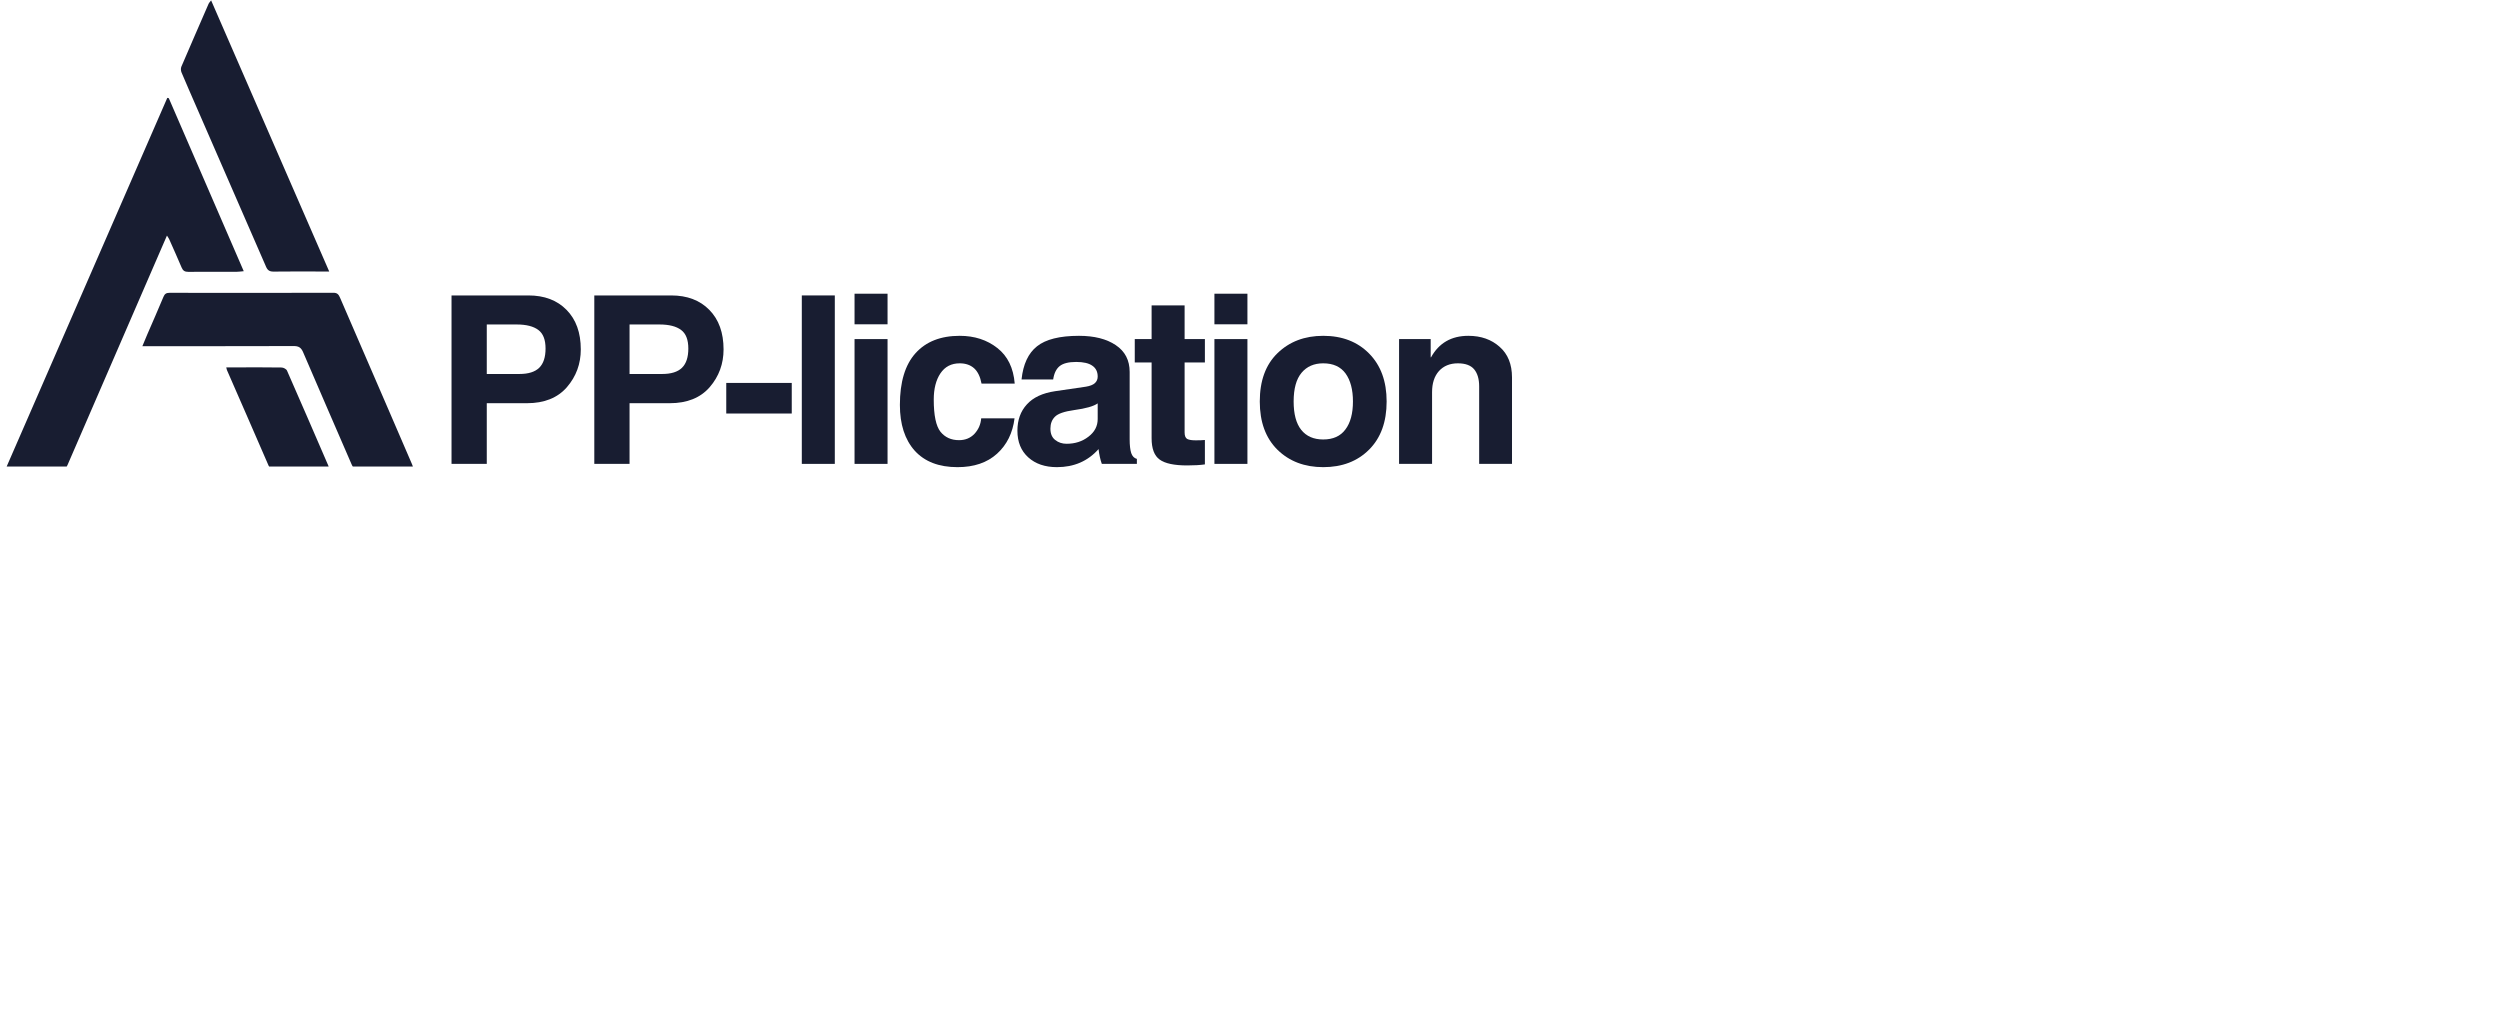 <svg xmlns="http://www.w3.org/2000/svg" xmlns:xlink="http://www.w3.org/1999/xlink" width="303" zoomAndPan="magnify" viewBox="0 0 227.25 92.25" height="123" preserveAspectRatio="xMidYMid meet" version="1.0"><defs><g/><clipPath id="09064eea3c"><path d="M 0.543 8 L 23 8 L 23 42.406 L 0.543 42.406 Z M 0.543 8 " clip-rule="nonzero"/></clipPath><clipPath id="00af08dd10"><path d="M 12 26 L 37.742 26 L 37.742 42.406 L 12 42.406 Z M 12 26 " clip-rule="nonzero"/></clipPath><clipPath id="3565c670cc"><path d="M 20 33 L 30 33 L 30 42.406 L 20 42.406 Z M 20 33 " clip-rule="nonzero"/></clipPath></defs><g clip-path="url(#09064eea3c)"><path fill="#181d31" d="M 5.941 42.551 C 6.023 42.488 6.086 42.391 6.141 42.262 C 8.785 36.148 11.438 30.035 14.086 23.926 C 14.438 23.117 14.789 22.309 15.176 21.414 C 15.285 21.586 15.344 21.664 15.383 21.754 C 15.762 22.609 16.148 23.461 16.512 24.324 C 16.629 24.602 16.797 24.715 17.109 24.711 C 18.57 24.699 20.031 24.711 21.492 24.707 C 21.684 24.707 21.875 24.676 22.156 24.652 C 19.863 19.363 17.605 14.145 15.344 8.926 C 15.297 8.918 15.25 8.906 15.207 8.895 C 10.324 20.102 5.441 31.309 0.543 42.551 Z M 5.941 42.551 " fill-opacity="1" fill-rule="nonzero"/></g><g clip-path="url(#00af08dd10)"><path fill="#181d31" d="M 26.688 31.457 C 27.133 31.453 27.367 31.582 27.551 32.012 C 29.008 35.414 30.488 38.805 31.957 42.203 C 32.027 42.367 32.109 42.484 32.23 42.551 L 37.586 42.551 C 37.523 42.387 37.492 42.293 37.453 42.199 C 36.738 40.535 36.02 38.871 35.301 37.211 C 33.836 33.828 32.371 30.445 30.91 27.062 C 30.793 26.793 30.676 26.613 30.316 26.613 C 25.348 26.629 20.379 26.625 15.41 26.617 C 15.125 26.617 14.973 26.703 14.859 26.98 C 14.383 28.129 13.875 29.266 13.383 30.41 C 13.242 30.738 13.109 31.066 12.941 31.469 C 13.25 31.469 13.461 31.469 13.676 31.469 C 18.012 31.465 22.348 31.473 26.688 31.457 Z M 26.688 31.457 " fill-opacity="1" fill-rule="nonzero"/></g><path fill="#181d31" d="M 29.926 24.68 C 29.551 24.68 29.309 24.68 29.066 24.68 C 27.668 24.68 26.266 24.668 24.867 24.688 C 24.504 24.691 24.32 24.57 24.18 24.238 C 22.066 19.367 19.941 14.5 17.816 9.629 C 17.375 8.617 16.93 7.605 16.5 6.586 C 16.438 6.438 16.422 6.219 16.48 6.074 C 17.301 4.156 18.137 2.242 18.969 0.328 C 19.008 0.238 19.09 0.168 19.191 0.035 C 22.766 8.246 26.32 16.402 29.926 24.68 Z M 29.926 24.68 " fill-opacity="1" fill-rule="nonzero"/><g clip-path="url(#3565c670cc)"><path fill="#181d31" d="M 24.41 42.316 C 24.461 42.43 24.516 42.5 24.586 42.551 L 29.926 42.551 C 29.895 42.457 29.875 42.395 29.848 42.336 C 28.598 39.449 27.355 36.562 26.086 33.684 C 26.023 33.543 25.766 33.41 25.598 33.406 C 24.242 33.383 22.891 33.395 21.535 33.395 C 21.234 33.395 20.93 33.395 20.566 33.395 C 20.609 33.555 20.613 33.613 20.641 33.668 C 21.898 36.551 23.164 39.43 24.41 42.316 Z M 24.41 42.316 " fill-opacity="1" fill-rule="nonzero"/></g><g fill="#181d31" fill-opacity="1"><g transform="translate(39.482, 42.167)"><g><path d="M 7.734 -8.172 C 8.547 -8.172 9.145 -8.359 9.531 -8.734 C 9.914 -9.109 10.109 -9.691 10.109 -10.484 C 10.109 -11.285 9.891 -11.848 9.453 -12.172 C 9.016 -12.504 8.359 -12.672 7.484 -12.672 L 4.766 -12.672 L 4.766 -8.172 Z M 4.766 0 L 1.562 0 L 1.562 -15.312 L 8.547 -15.312 C 10.004 -15.312 11.16 -14.875 12.016 -14 C 12.879 -13.125 13.312 -11.926 13.312 -10.406 C 13.312 -9.094 12.891 -7.945 12.047 -6.969 C 11.203 -6 9.992 -5.516 8.422 -5.516 L 4.766 -5.516 Z M 4.766 0 "/></g></g></g><g fill="#181d31" fill-opacity="1"><g transform="translate(52.46, 42.167)"><g><path d="M 7.734 -8.172 C 8.547 -8.172 9.145 -8.359 9.531 -8.734 C 9.914 -9.109 10.109 -9.691 10.109 -10.484 C 10.109 -11.285 9.891 -11.848 9.453 -12.172 C 9.016 -12.504 8.359 -12.672 7.484 -12.672 L 4.766 -12.672 L 4.766 -8.172 Z M 4.766 0 L 1.562 0 L 1.562 -15.312 L 8.547 -15.312 C 10.004 -15.312 11.16 -14.875 12.016 -14 C 12.879 -13.125 13.312 -11.926 13.312 -10.406 C 13.312 -9.094 12.891 -7.945 12.047 -6.969 C 11.203 -6 9.992 -5.516 8.422 -5.516 L 4.766 -5.516 Z M 4.766 0 "/></g></g></g><g fill="#181d31" fill-opacity="1"><g transform="translate(65.439, 42.167)"><g><path d="M 6.531 -4.578 L 0.578 -4.578 L 0.578 -7.359 L 6.531 -7.359 Z M 6.531 -4.578 "/></g></g></g><g fill="#181d31" fill-opacity="1"><g transform="translate(71.431, 42.167)"><g><path d="M 4.453 0 L 1.453 0 L 1.453 -15.312 L 4.453 -15.312 Z M 4.453 0 "/></g></g></g><g fill="#181d31" fill-opacity="1"><g transform="translate(76.225, 42.167)"><g><path d="M 4.453 -12.688 L 1.453 -12.688 L 1.453 -15.469 L 4.453 -15.469 Z M 4.453 -11.344 L 4.453 0 L 1.453 0 L 1.453 -11.344 Z M 4.453 -11.344 "/></g></g></g><g fill="#181d31" fill-opacity="1"><g transform="translate(81.019, 42.167)"><g><path d="M 11.203 -4.141 C 11.035 -2.805 10.504 -1.734 9.609 -0.922 C 8.711 -0.109 7.516 0.297 6.016 0.297 C 4.328 0.297 3.031 -0.203 2.125 -1.203 C 1.227 -2.211 0.781 -3.598 0.781 -5.359 C 0.781 -7.441 1.254 -9.008 2.203 -10.062 C 3.148 -11.113 4.488 -11.641 6.219 -11.641 C 7.562 -11.641 8.703 -11.27 9.641 -10.531 C 10.578 -9.801 11.102 -8.723 11.219 -7.297 L 8.203 -7.297 C 8.086 -7.922 7.863 -8.383 7.531 -8.688 C 7.195 -8.988 6.758 -9.141 6.219 -9.141 C 5.457 -9.141 4.875 -8.836 4.469 -8.234 C 4.062 -7.629 3.859 -6.832 3.859 -5.844 C 3.859 -4.414 4.062 -3.441 4.469 -2.922 C 4.883 -2.41 5.445 -2.156 6.156 -2.156 C 6.727 -2.156 7.195 -2.348 7.562 -2.734 C 7.926 -3.129 8.129 -3.598 8.172 -4.141 Z M 11.203 -4.141 "/></g></g></g><g fill="#181d31" fill-opacity="1"><g transform="translate(91.811, 42.167)"><g><path d="M 7.969 -5.5 C 7.602 -5.238 6.891 -5.035 5.828 -4.891 C 4.93 -4.766 4.348 -4.562 4.078 -4.281 C 3.805 -4.008 3.672 -3.648 3.672 -3.203 C 3.672 -2.742 3.816 -2.398 4.109 -2.172 C 4.398 -1.941 4.742 -1.828 5.141 -1.828 C 5.91 -1.828 6.57 -2.039 7.125 -2.469 C 7.688 -2.895 7.969 -3.43 7.969 -4.078 Z M 10.875 -2.219 C 10.875 -1.695 10.922 -1.285 11.016 -0.984 C 11.117 -0.691 11.289 -0.516 11.531 -0.453 L 11.531 0 L 8.344 0 C 8.207 -0.383 8.109 -0.832 8.047 -1.344 C 7.078 -0.25 5.816 0.297 4.266 0.297 C 3.18 0.297 2.312 0 1.656 -0.594 C 1 -1.188 0.672 -1.992 0.672 -3.016 C 0.672 -3.984 0.957 -4.781 1.531 -5.406 C 2.102 -6.039 2.961 -6.441 4.109 -6.609 L 6.891 -7.016 C 7.273 -7.078 7.551 -7.188 7.719 -7.344 C 7.883 -7.5 7.969 -7.695 7.969 -7.938 C 7.969 -8.375 7.805 -8.703 7.484 -8.922 C 7.172 -9.148 6.68 -9.266 6.016 -9.266 C 5.328 -9.266 4.828 -9.141 4.516 -8.891 C 4.203 -8.641 4.004 -8.234 3.922 -7.672 L 1.047 -7.672 C 1.191 -9.055 1.66 -10.062 2.453 -10.688 C 3.242 -11.32 4.516 -11.641 6.266 -11.641 C 7.66 -11.641 8.773 -11.359 9.609 -10.797 C 10.453 -10.234 10.875 -9.422 10.875 -8.359 Z M 10.875 -2.219 "/></g></g></g><g fill="#181d31" fill-opacity="1"><g transform="translate(102.884, 42.167)"><g><path d="M 4.797 -11.344 L 6.641 -11.344 L 6.641 -9.219 L 4.797 -9.219 L 4.797 -2.859 C 4.797 -2.555 4.875 -2.359 5.031 -2.266 C 5.195 -2.18 5.453 -2.141 5.797 -2.141 C 6.129 -2.141 6.41 -2.148 6.641 -2.172 L 6.641 0.047 C 6.203 0.109 5.664 0.141 5.031 0.141 C 3.852 0.141 3.02 -0.035 2.531 -0.391 C 2.039 -0.742 1.797 -1.391 1.797 -2.328 L 1.797 -9.219 L 0.266 -9.219 L 0.266 -11.344 L 1.797 -11.344 L 1.797 -14.406 L 4.797 -14.406 Z M 4.797 -11.344 "/></g></g></g><g fill="#181d31" fill-opacity="1"><g transform="translate(108.938, 42.167)"><g><path d="M 4.453 -12.688 L 1.453 -12.688 L 1.453 -15.469 L 4.453 -15.469 Z M 4.453 -11.344 L 4.453 0 L 1.453 0 L 1.453 -11.344 Z M 4.453 -11.344 "/></g></g></g><g fill="#181d31" fill-opacity="1"><g transform="translate(113.733, 42.167)"><g><path d="M 9.25 -5.672 C 9.25 -6.754 9.023 -7.602 8.578 -8.219 C 8.129 -8.832 7.453 -9.141 6.547 -9.141 C 5.711 -9.141 5.055 -8.852 4.578 -8.281 C 4.098 -7.707 3.859 -6.836 3.859 -5.672 C 3.859 -4.535 4.086 -3.676 4.547 -3.094 C 5.016 -2.508 5.68 -2.219 6.547 -2.219 C 7.441 -2.219 8.113 -2.52 8.562 -3.125 C 9.02 -3.727 9.25 -4.578 9.25 -5.672 Z M 12.312 -5.672 C 12.312 -3.816 11.781 -2.359 10.719 -1.297 C 9.656 -0.234 8.266 0.297 6.547 0.297 C 4.859 0.297 3.473 -0.227 2.391 -1.281 C 1.316 -2.344 0.781 -3.805 0.781 -5.672 C 0.781 -7.555 1.316 -9.02 2.391 -10.062 C 3.473 -11.113 4.859 -11.641 6.547 -11.641 C 8.273 -11.641 9.664 -11.102 10.719 -10.031 C 11.781 -8.957 12.312 -7.504 12.312 -5.672 Z M 12.312 -5.672 "/></g></g></g><g fill="#181d31" fill-opacity="1"><g transform="translate(125.722, 42.167)"><g><path d="M 11.719 0 L 8.734 0 L 8.734 -7.047 C 8.734 -7.711 8.582 -8.227 8.281 -8.594 C 7.977 -8.957 7.484 -9.141 6.797 -9.141 C 6.078 -9.141 5.504 -8.906 5.078 -8.438 C 4.66 -7.969 4.453 -7.328 4.453 -6.516 L 4.453 0 L 1.453 0 L 1.453 -11.344 L 4.328 -11.344 L 4.328 -9.688 L 4.359 -9.688 C 5.078 -10.988 6.207 -11.641 7.75 -11.641 C 8.906 -11.641 9.852 -11.305 10.594 -10.641 C 11.344 -9.984 11.719 -9.055 11.719 -7.859 Z M 11.719 0 "/></g></g></g></svg>